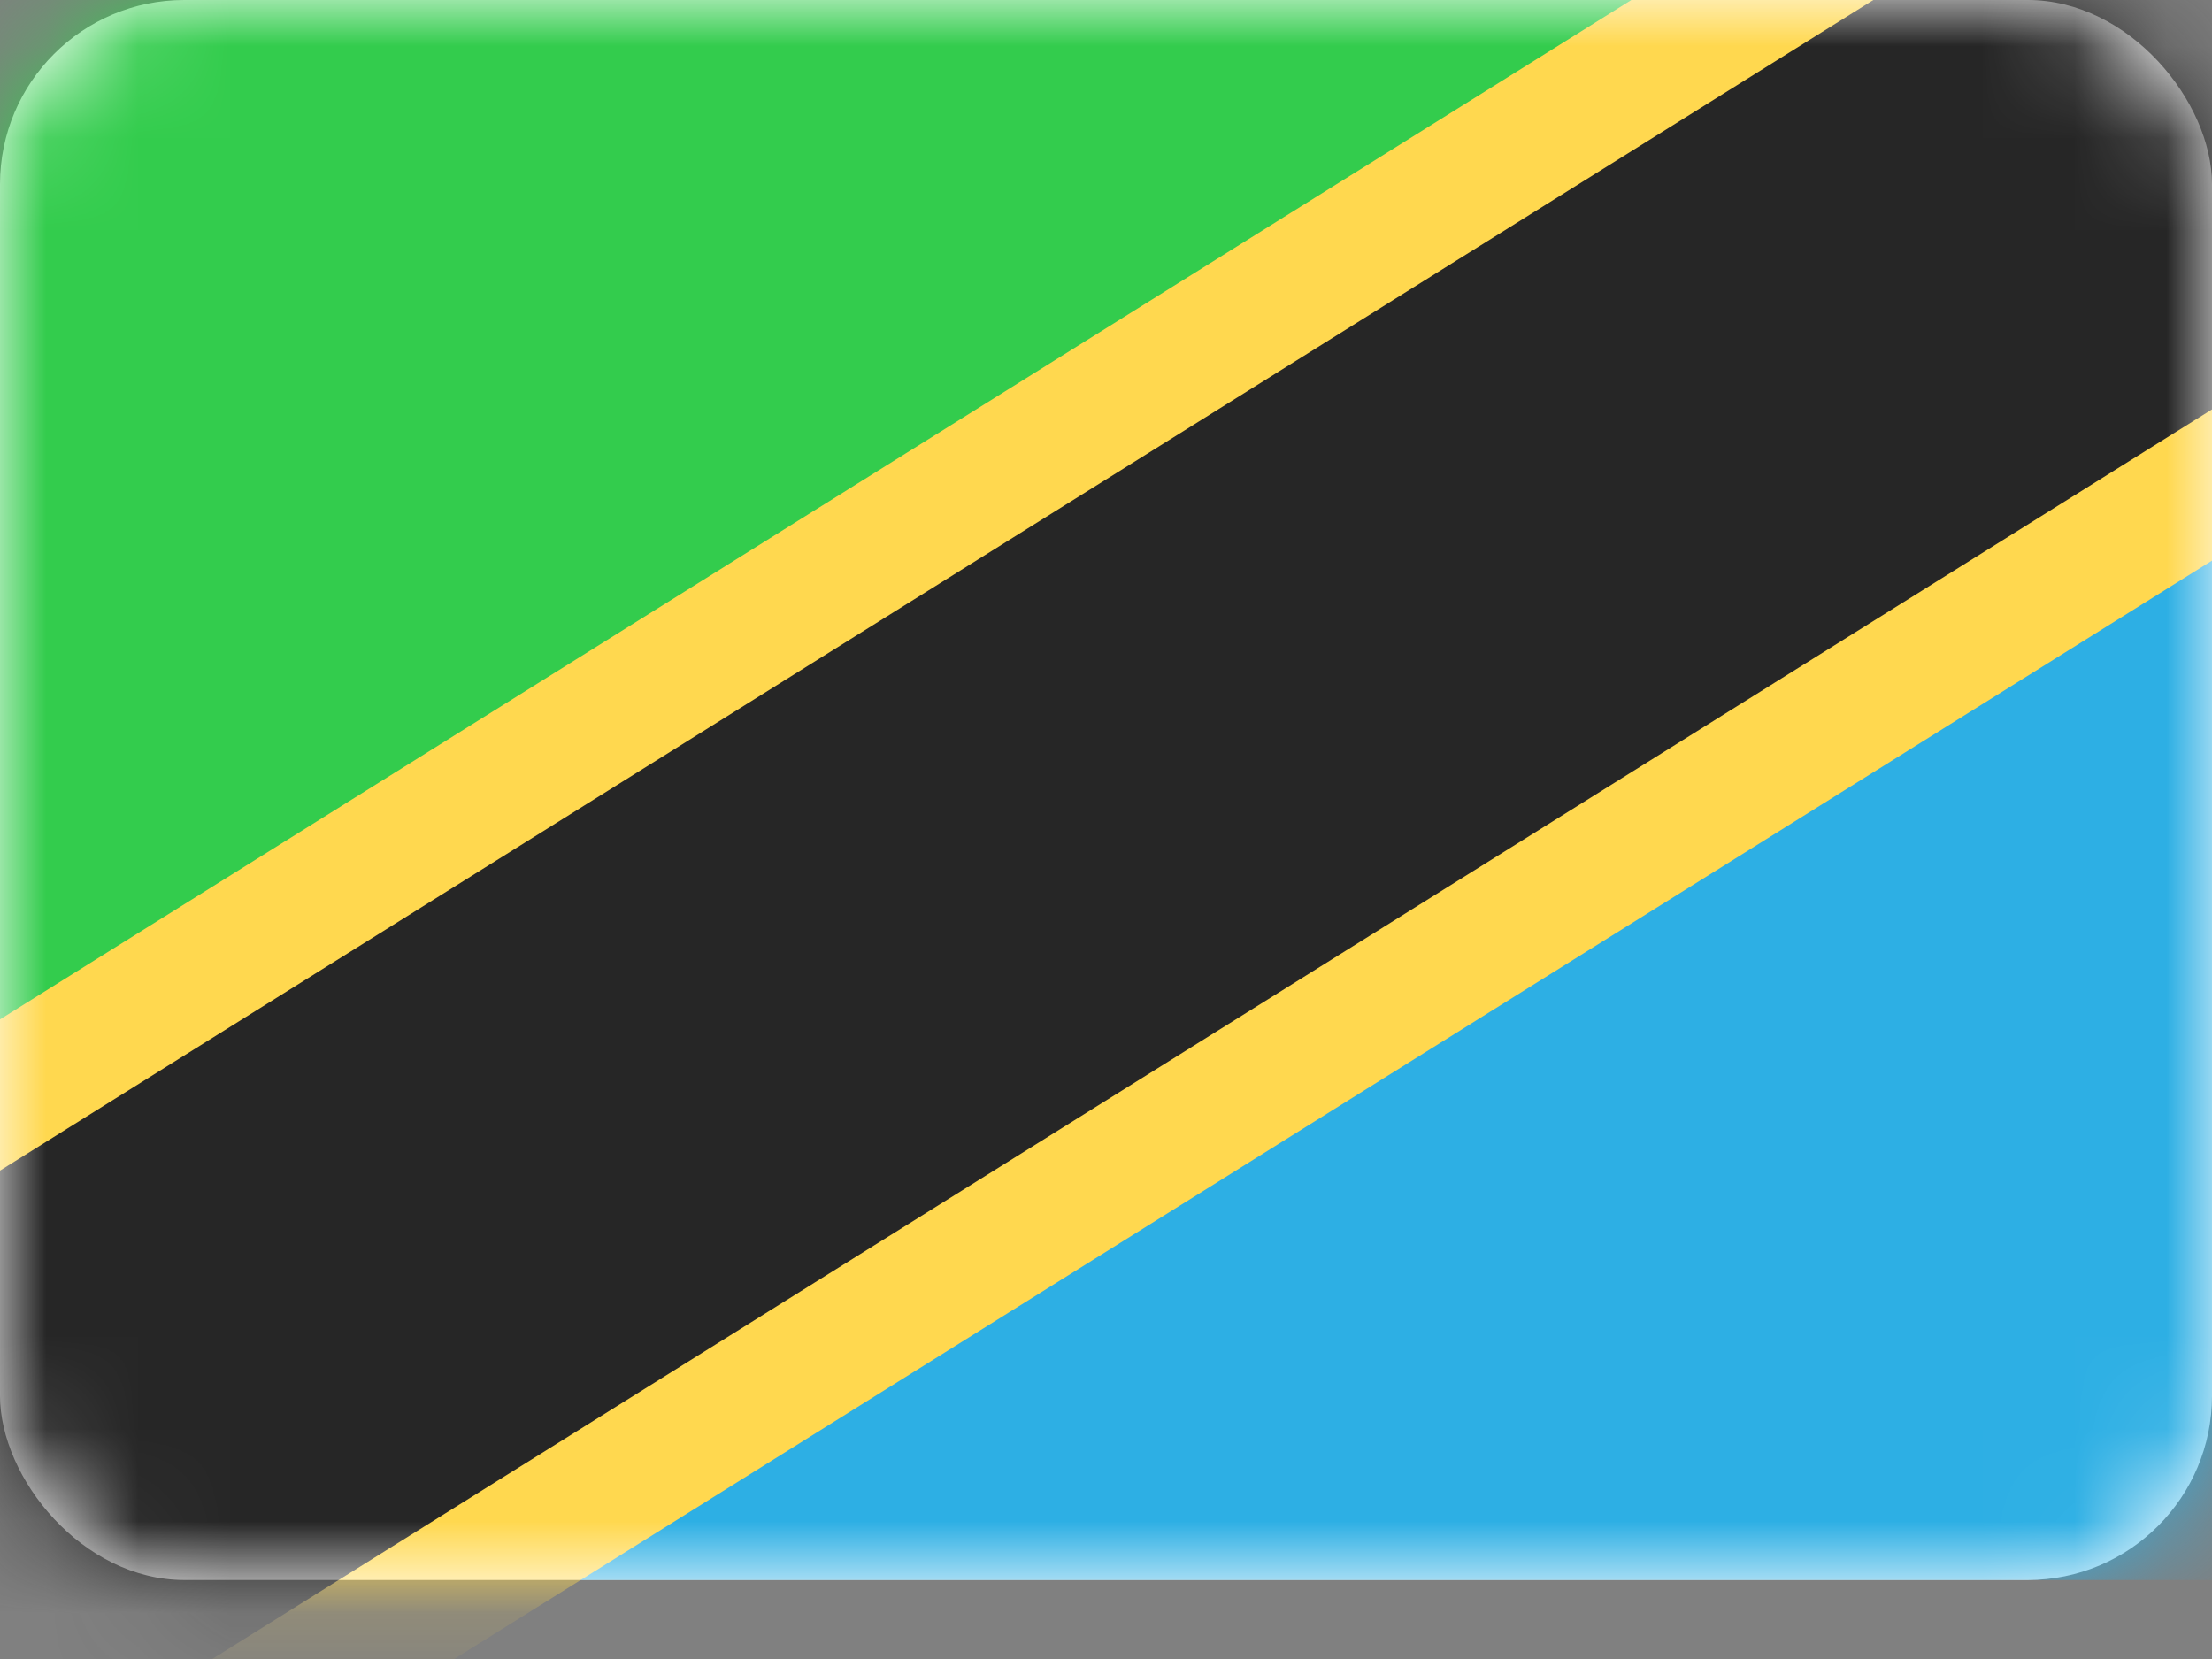 <svg width="24" height="18" viewBox="0 0 24 18" fill="none" xmlns="http://www.w3.org/2000/svg">
  <rect x="0" y="0" width="24" height="18" fill="#808080" stroke="none"/>
  <rect width="24" height="17.143" rx="2" fill="white"/>
  <mask id="mask0" mask-type="alpha" maskUnits="userSpaceOnUse" x="0" y="0" width="24" height="18">
    <rect width="24" height="17.143" rx="2" fill="white"/>
  </mask>
  <g mask="url(#mask0)">
    <path fill-rule="evenodd" clip-rule="evenodd" d="M0 11.429L24 0H0V11.429Z" fill="#33CC4D"/>
    <path fill-rule="evenodd" clip-rule="evenodd" d="M0 17.143H24V5.714L0 17.143Z" fill="#2DAFE4"/>
    <path fill-rule="evenodd" clip-rule="evenodd"
          d="M2.642 19.429L25.861 4.92L21.358 -2.286L-1.861 12.223L2.642 19.429V19.429Z" fill="#FFD84F"/>
    <path fill-rule="evenodd" clip-rule="evenodd"
          d="M-0.539 19.776L27.567 2.213L24.539 -2.633L-3.567 14.93L-0.539 19.776V19.776Z"
          fill="#262626"/>
  </g>
</svg>
